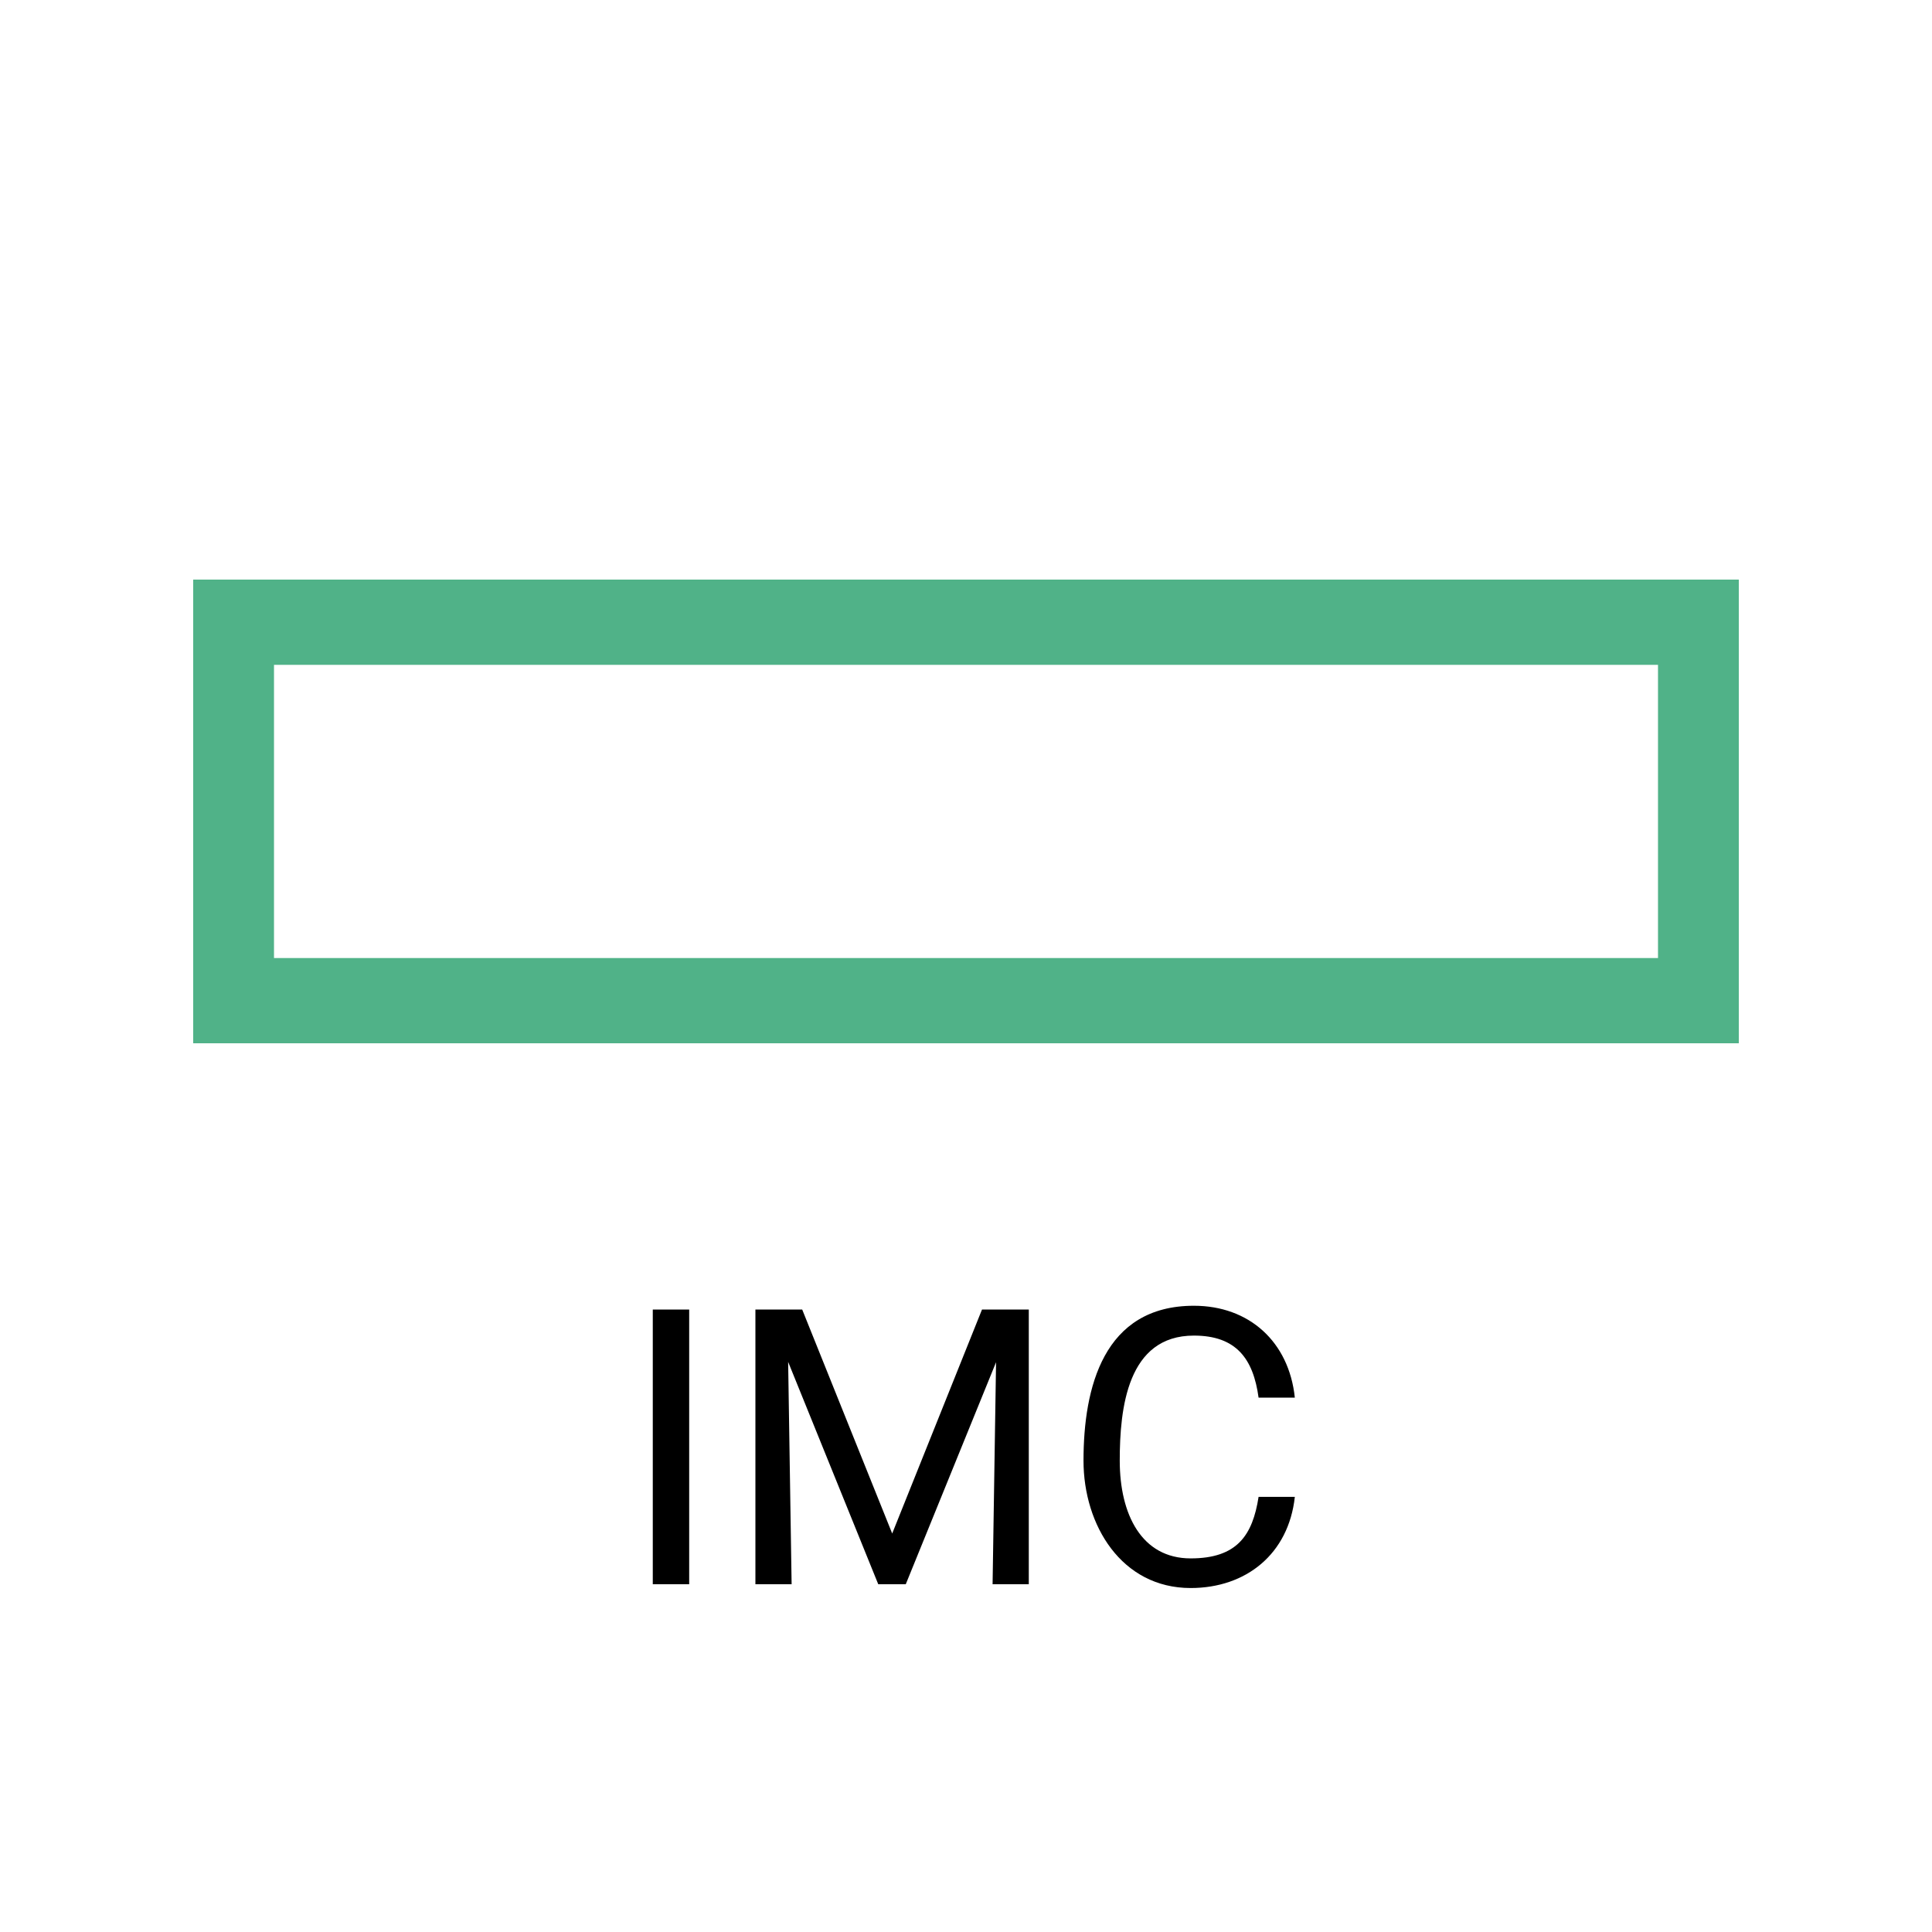 <svg width="50" height="50" viewBox="0 0 50 50" fill="none" xmlns="http://www.w3.org/2000/svg">
<path d="M42.909 17.206V24.794H7.091V17.206H42.909ZM45 15H5V27H45V15Z" fill="#50B288"/>
<path d="M32.572 38.739H33.51C33.349 40.216 32.25 41.098 30.814 41.098C29.026 41.098 28.041 39.474 28.041 37.802C28.041 35.912 28.557 33.793 30.898 33.793C32.328 33.793 33.359 34.724 33.51 36.171H32.572C32.435 35.168 31.997 34.565 30.898 34.565C29.176 34.565 28.979 36.445 28.979 37.802C28.979 39.195 29.546 40.331 30.814 40.331C32.018 40.331 32.417 39.732 32.572 38.739Z" fill="black"/>
<path d="M20.761 33.891L23.09 39.687L25.414 33.891H26.625V41H25.688L25.778 35.254L23.441 41H22.729L20.397 35.245L20.487 41H19.55V33.891H20.761Z" fill="black"/>
<path d="M17.836 41V33.891H16.894V41H17.836Z" fill="black"/>
</svg>
